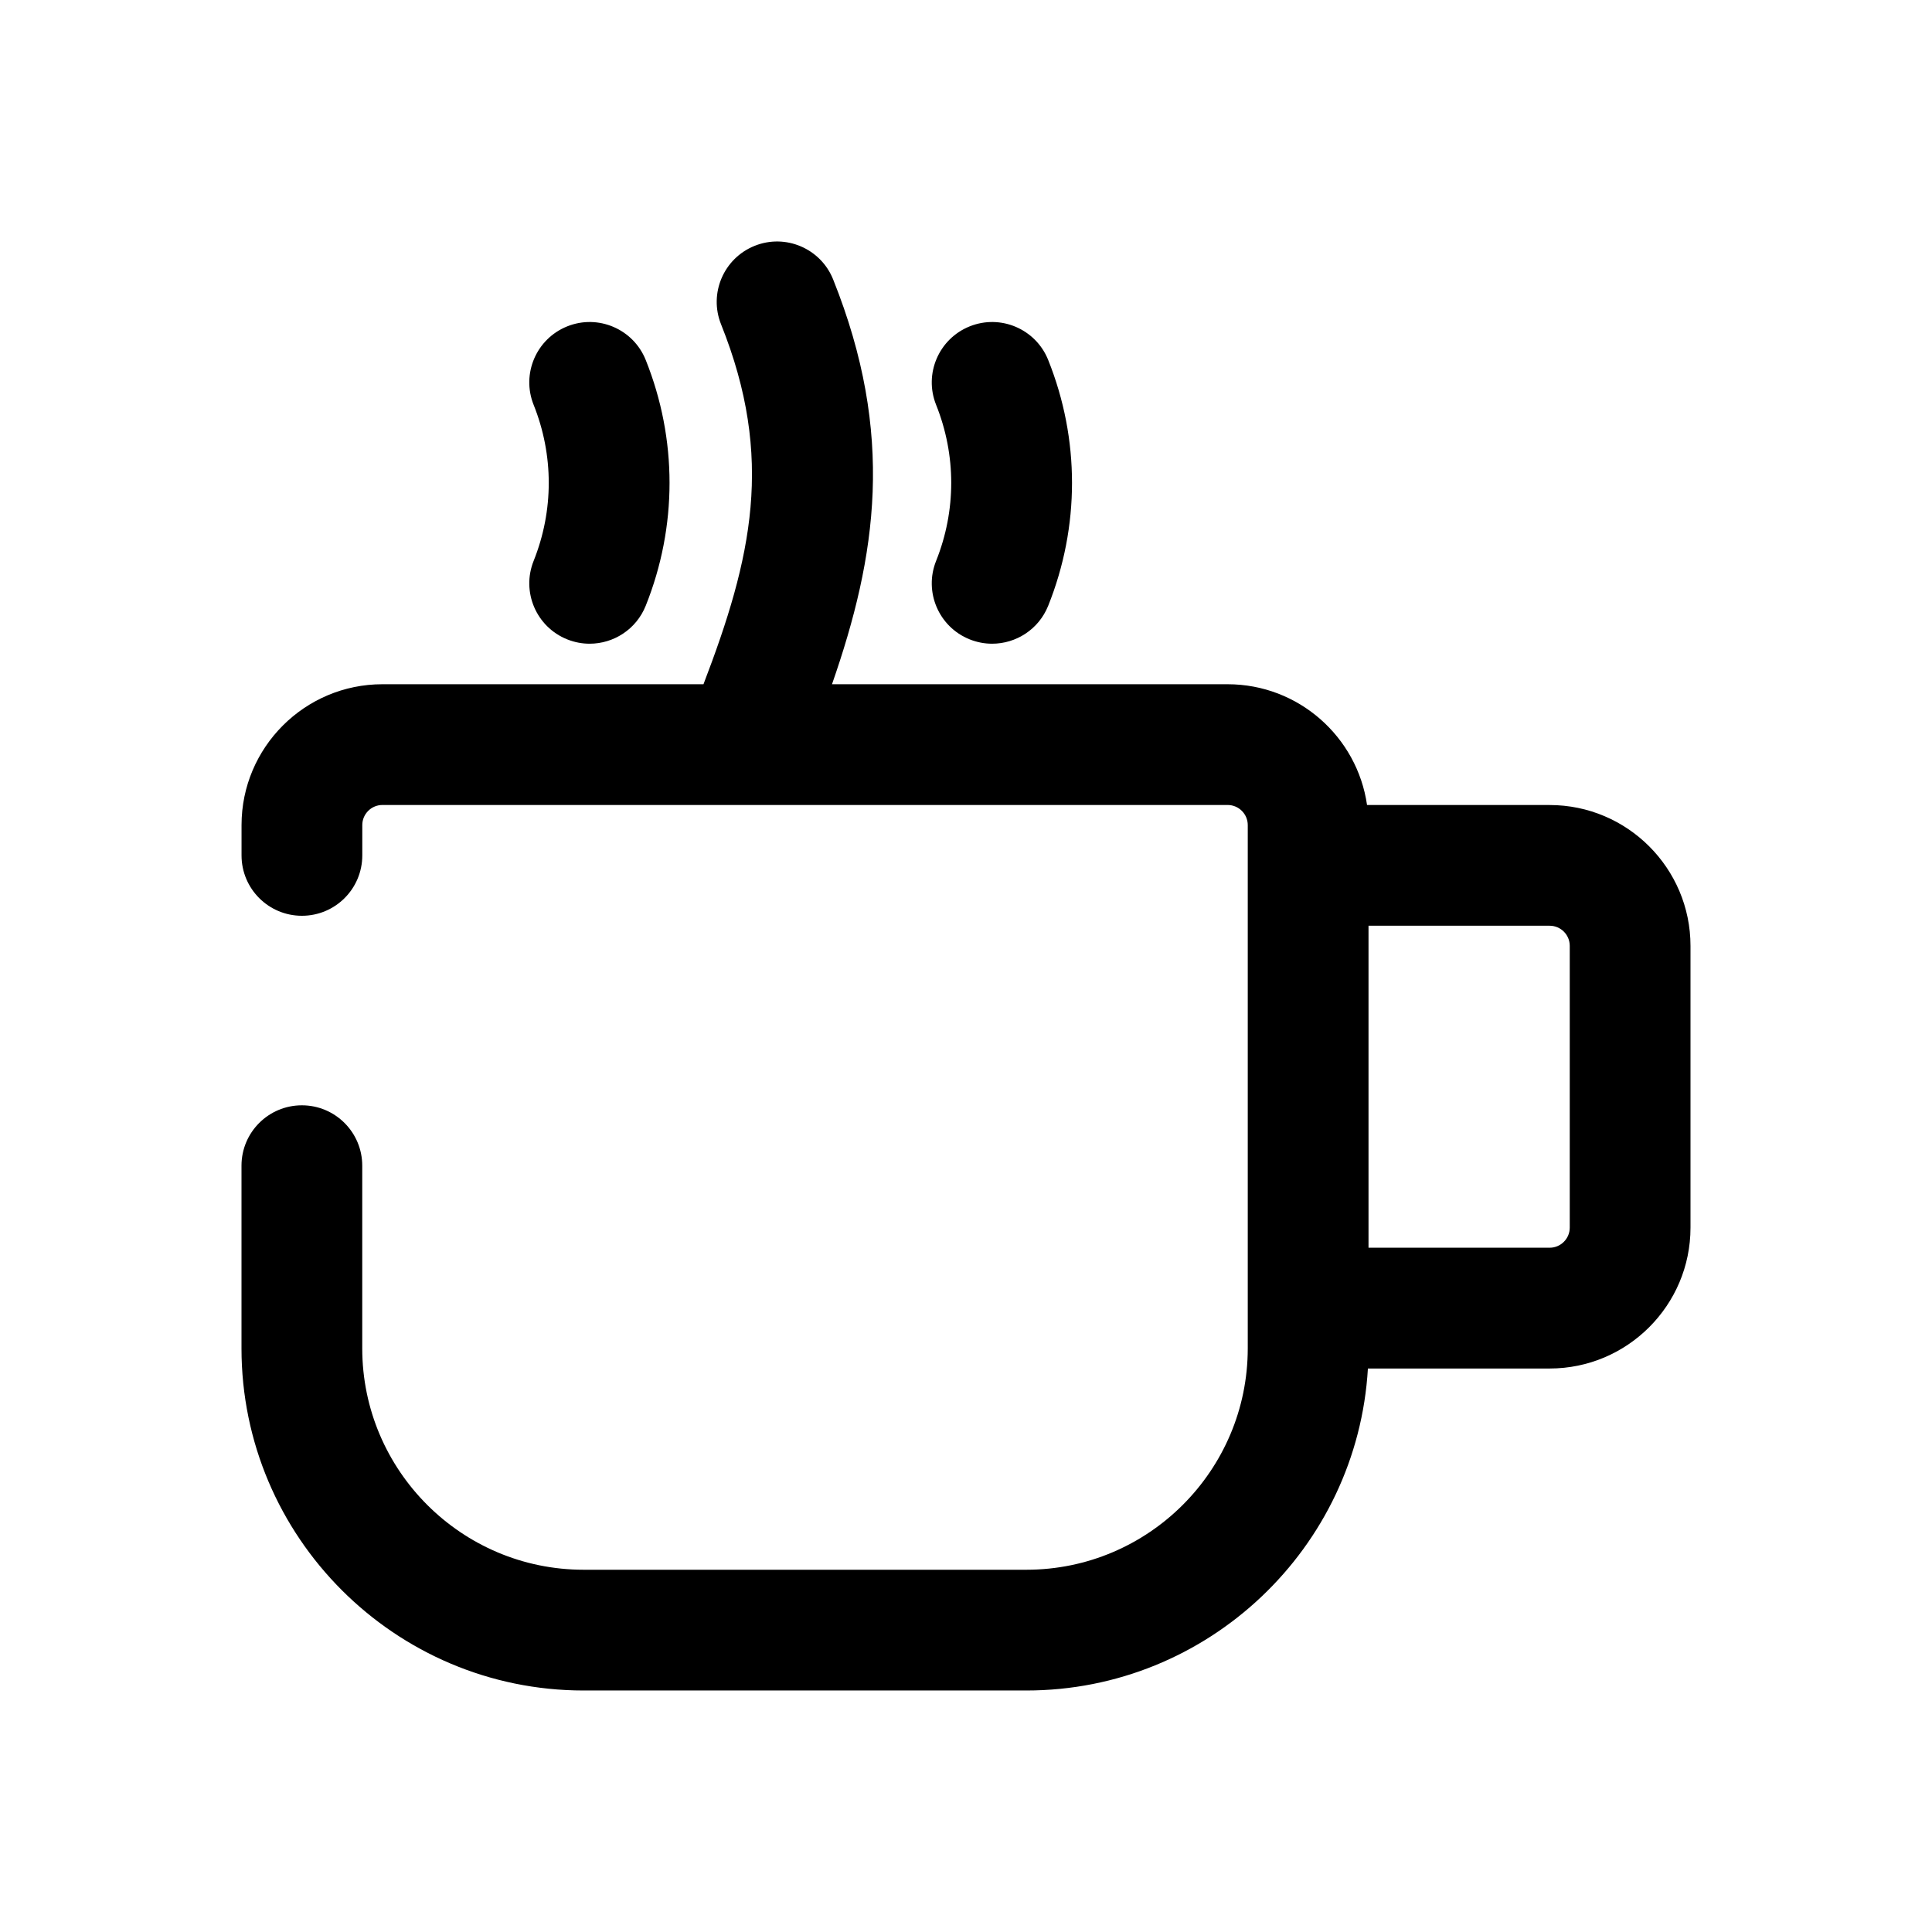 <?xml version="1.0" encoding="UTF-8"?>
<svg id="Layer_2" xmlns="http://www.w3.org/2000/svg" version="1.1" viewBox="0 0 512 512">
  <!-- Generator: Adobe Illustrator 29.1.0, SVG Export Plug-In . SVG Version: 2.1.0 Build 142)  -->
  <path d="M410.67,213.33h-48.39c-2.6-18.07-18.17-32-36.95-32h-104.84c11.84-33.99,16.78-66.14.3-107.28-3.29-8.2-12.6-12.19-20.8-8.9-8.2,3.29-12.19,12.6-8.9,20.8,14.23,35.52,8.13,61.97-4.66,95.38h-85.09c-20.59,0-37.33,16.75-37.33,37.33v8.03c0,8.84,7.16,16,16,16s16-7.16,16-16v-8.03c0-2.94,2.39-5.33,5.33-5.33h95.9s.06,0,.09,0c.04,0,.08,0,.12,0h127.89c2.94,0,5.33,2.39,5.33,5.33v138.67c0,32.35-26.32,58.67-58.67,58.67h-117.33c-32.35,0-58.67-26.32-58.67-58.67v-48.41c0-8.84-7.16-16-16-16s-16,7.16-16,16v48.41c0,49.99,40.67,90.67,90.67,90.67h117.33c48.2,0,87.73-37.81,90.51-85.33h48.16c20.59,0,37.33-16.75,37.33-37.33v-74.67c0-20.59-16.75-37.33-37.33-37.33ZM416,325.33c0,2.94-2.39,5.33-5.33,5.33h-48v-85.33h48c2.94,0,5.33,2.39,5.33,5.33v74.67Z"/>
  <path d="M150.32,169.44c1.95.78,3.96,1.15,5.94,1.15,6.35,0,12.35-3.8,14.86-10.05,8.42-21.01,8.42-44.15,0-65.15-3.29-8.2-12.6-12.19-20.8-8.9-8.2,3.29-12.19,12.6-8.9,20.8,5.34,13.33,5.34,28.02,0,41.35-3.29,8.2.7,17.52,8.9,20.8Z"/>
  <path d="M256.98,169.44c1.95.78,3.96,1.15,5.94,1.15,6.35,0,12.35-3.8,14.86-10.05,8.42-21.01,8.42-44.15,0-65.15-3.29-8.2-12.6-12.19-20.8-8.9-8.2,3.29-12.19,12.6-8.9,20.8,5.34,13.33,5.34,28.02,0,41.35-3.29,8.2.7,17.52,8.9,20.8Z"/>
</svg>